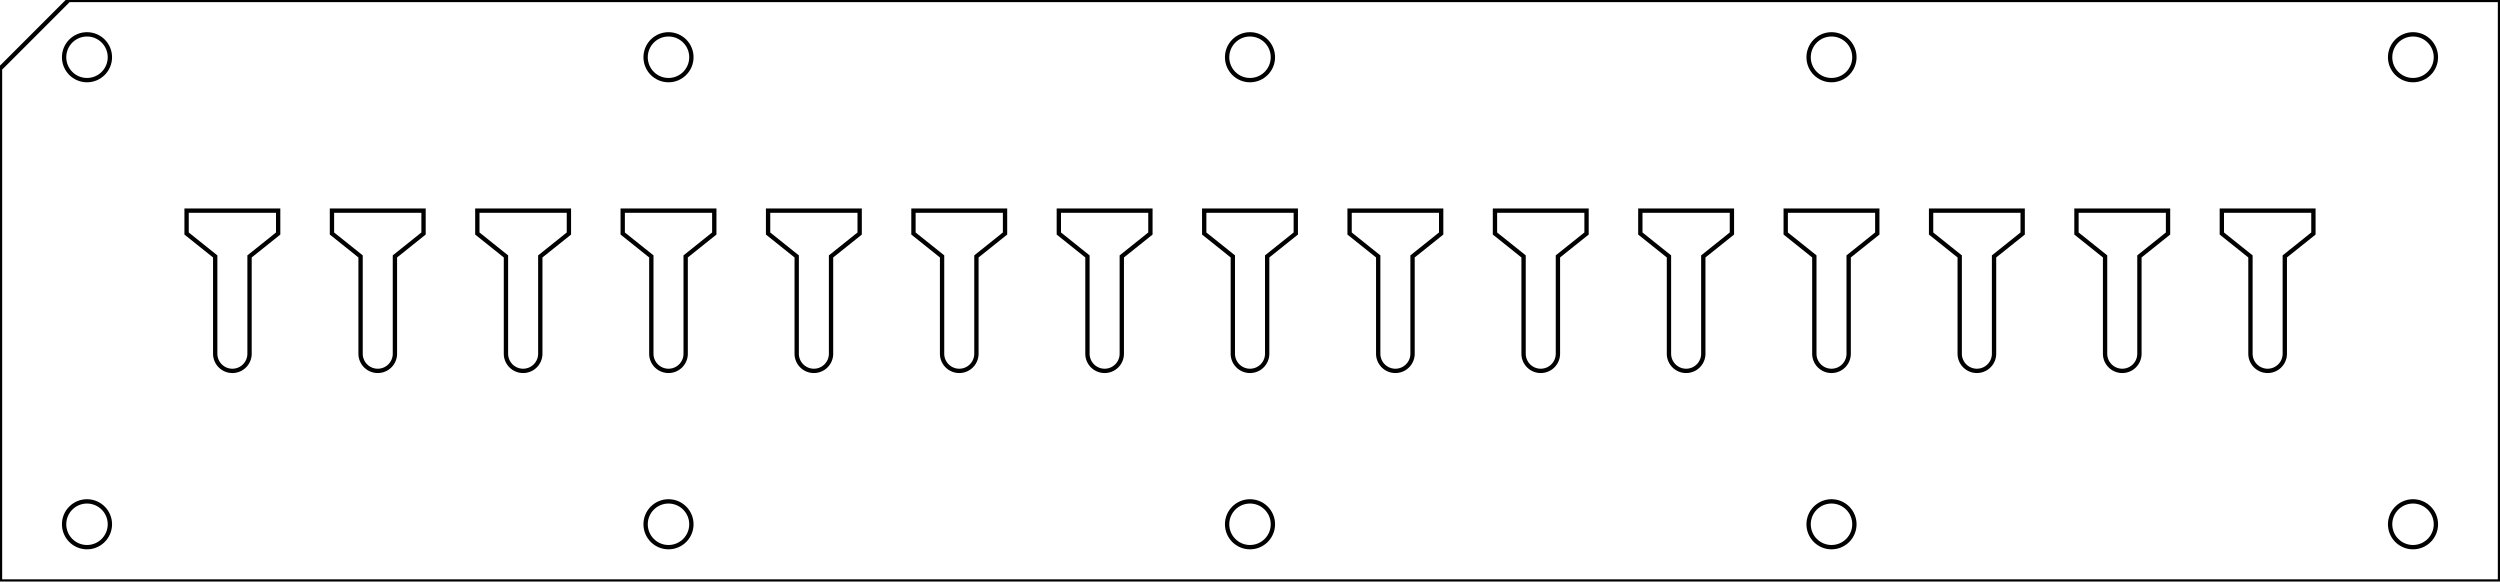 <?xml version="1.0" encoding="UTF-8"?>
<svg xmlns="http://www.w3.org/2000/svg" xmlns:xlink="http://www.w3.org/1999/xlink" width="109.200mm" height="25.400mm" viewBox="0 0 109.2 25.4">

<!-- outline, cut corner to signify cell 15 facing beamline door -->
    <path transform="matrix(1,0,0,1,0,0)" style="stroke:#000000;stroke-width:0.05mm;fill:none" d="
	M0,3
	L0,25.4
	L109.2,25.4
	L109.2,0
	L3,0
	z"/>

<!-- screw holes, corner screw is offset from edge by (3.8,2.5). -->
    <circle transform="matrix(1,0,0,1,3.8,22.9)" style="stroke:#000000;stroke-width:0.05mm;fill:none" r="1" cx="0" cy="0"/>
    <circle transform="matrix(1,0,0,1,29.2,22.9)" style="stroke:#000000;stroke-width:0.05mm;fill:none" r="1" cx="0" cy="0"/>
    <circle transform="matrix(1,0,0,1,54.6,22.9)" style="stroke:#000000;stroke-width:0.05mm;fill:none" r="1" cx="0" cy="0"/>
    <circle transform="matrix(1,0,0,1,80,22.9)" style="stroke:#000000;stroke-width:0.05mm;fill:none" r="1" cx="0" cy="0"/>
    <circle transform="matrix(1,0,0,1,105.4,22.9)" style="stroke:#000000;stroke-width:0.05mm;fill:none" r="1" cx="0" cy="0"/>
    <circle transform="matrix(1,0,0,1,105.4,2.5)" style="stroke:#000000;stroke-width:0.05mm;fill:none" r="1" cx="0" cy="0"/>
    <circle transform="matrix(1,0,0,1,80,2.5)" style="stroke:#000000;stroke-width:0.05mm;fill:none" r="1" cx="0" cy="0"/>
    <circle transform="matrix(1,0,0,1,54.6,2.5)" style="stroke:#000000;stroke-width:0.05mm;fill:none" r="1" cx="0" cy="0"/>
    <circle transform="matrix(1,0,0,1,29.2,2.5)" style="stroke:#000000;stroke-width:0.05mm;fill:none" r="1" cx="0" cy="0"/>
    <circle transform="matrix(1,0,0,1,3.8,2.5)" style="stroke:#000000;stroke-width:0.05mm;fill:none" r="1" cx="0" cy="0"/>

<!-- 15 holes -->
    <path transform="matrix(1,0,0,1,10.15,12.7)" style="stroke:#000000;stroke-width:0.05mm;fill:none" d="
	M-2,-3.5
	L-2,-2.5
	L-0.75,-1.5
	L-0.75,2.75
	A0.75,0.75 0 0,0 0.75,2.75
	L0.75,-1.5
	L2,-2.5
	L2,-3.5

	z"/>
    <path transform="matrix(1,0,0,1,16.5,12.7)" style="stroke:#000000;stroke-width:0.05mm;fill:none" d="
	M-2,-3.5
	L-2,-2.5
	L-0.75,-1.5
	L-0.75,2.75
	A0.75,0.75 0 0,0 0.75,2.75
	L0.75,-1.5
	L2,-2.5
	L2,-3.5

	z"/>
    <path transform="matrix(1,0,0,1,22.85,12.7)" style="stroke:#000000;stroke-width:0.05mm;fill:none" d="
	M-2,-3.5
	L-2,-2.5
	L-0.75,-1.5
	L-0.75,2.75
	A0.75,0.75 0 0,0 0.75,2.75
	L0.75,-1.5
	L2,-2.5
	L2,-3.5

	z"/>
    <path transform="matrix(1,0,0,1,29.2,12.7)" style="stroke:#000000;stroke-width:0.05mm;fill:none" d="
	M-2,-3.5
	L-2,-2.5
	L-0.75,-1.5
	L-0.75,2.75
	A0.75,0.75 0 0,0 0.75,2.75
	L0.75,-1.5
	L2,-2.5
	L2,-3.5

	z"/>
    <path transform="matrix(1,0,0,1,35.55,12.7)" style="stroke:#000000;stroke-width:0.05mm;fill:none" d="
	M-2,-3.5
	L-2,-2.5
	L-0.75,-1.5
	L-0.75,2.75
	A0.75,0.75 0 0,0 0.75,2.75
	L0.75,-1.5
	L2,-2.5
	L2,-3.5

	z"/>
    <path transform="matrix(1,0,0,1,41.9,12.7)" style="stroke:#000000;stroke-width:0.05mm;fill:none" d="
	M-2,-3.5
	L-2,-2.5
	L-0.75,-1.5
	L-0.75,2.75
	A0.75,0.75 0 0,0 0.75,2.75
	L0.75,-1.5
	L2,-2.5
	L2,-3.5
	z"/>
    <path transform="matrix(1,0,0,1,48.25,12.7)" style="stroke:#000000;stroke-width:0.05mm;fill:none" d="
	M-2,-3.5
	L-2,-2.5
	L-0.75,-1.5
	L-0.75,2.75
	A0.75,0.75 0 0,0 0.75,2.75
	L0.75,-1.5
	L2,-2.5
	L2,-3.5

	z"/>
    <path transform="matrix(1,0,0,1,54.6,12.7)" style="stroke:#000000;stroke-width:0.05mm;fill:none" d="
	M-2,-3.5
	L-2,-2.5
	L-0.75,-1.5
	L-0.75,2.75
	A0.75,0.75 0 0,0 0.75,2.75
	L0.75,-1.5
	L2,-2.5
	L2,-3.5

	z"/>
    <path transform="matrix(1,0,0,1,60.95,12.7)" style="stroke:#000000;stroke-width:0.05mm;fill:none" d="
	M-2,-3.5
	L-2,-2.5
	L-0.75,-1.5
	L-0.75,2.75
	A0.75,0.75 0 0,0 0.75,2.75
	L0.75,-1.5
	L2,-2.5
	L2,-3.5

	z"/>
    <path transform="matrix(1,0,0,1,67.3,12.7)" style="stroke:#000000;stroke-width:0.05mm;fill:none" d="
	M-2,-3.5
	L-2,-2.5
	L-0.75,-1.5
	L-0.75,2.75
	A0.75,0.75 0 0,0 0.75,2.75
	L0.75,-1.5
	L2,-2.5
	L2,-3.5

	z"/>
    <path transform="matrix(1,0,0,1,73.65,12.7)" style="stroke:#000000;stroke-width:0.05mm;fill:none" d="
	M-2,-3.5
	L-2,-2.5
	L-0.75,-1.5
	L-0.75,2.75
	A0.75,0.75 0 0,0 0.75,2.75
	L0.75,-1.5
	L2,-2.5
	L2,-3.5

	z"/>
    <path transform="matrix(1,0,0,1,80.0,12.7)" style="stroke:#000000;stroke-width:0.05mm;fill:none" d="
	M-2,-3.5
	L-2,-2.5
	L-0.75,-1.5
	L-0.75,2.75
	A0.75,0.75 0 0,0 0.75,2.75
	L0.75,-1.5
	L2,-2.5
	L2,-3.5

	z"/>
    <path transform="matrix(1,0,0,1,86.35,12.7)" style="stroke:#000000;stroke-width:0.05mm;fill:none" d="
	M-2,-3.5
	L-2,-2.5
	L-0.75,-1.5
	L-0.75,2.75
	A0.75,0.75 0 0,0 0.75,2.75
	L0.75,-1.5
	L2,-2.5
	L2,-3.5

	z"/>
    <path transform="matrix(1,0,0,1,92.7,12.7)" style="stroke:#000000;stroke-width:0.05mm;fill:none" d="
	M-2,-3.5
	L-2,-2.5
	L-0.75,-1.5
	L-0.75,2.75
	A0.75,0.75 0 0,0 0.75,2.75
	L0.75,-1.5
	L2,-2.5
	L2,-3.5

	z"/>
    <path transform="matrix(1,0,0,1,99.05,12.7)" style="stroke:#000000;stroke-width:0.05mm;fill:none" d="
	M-2,-3.5
	L-2,-2.5
	L-0.75,-1.5
	L-0.75,2.75
	A0.75,0.75 0 0,0 0.75,2.75
	L0.75,-1.5
	L2,-2.5
	L2,-3.5

	z"/>
</svg>
